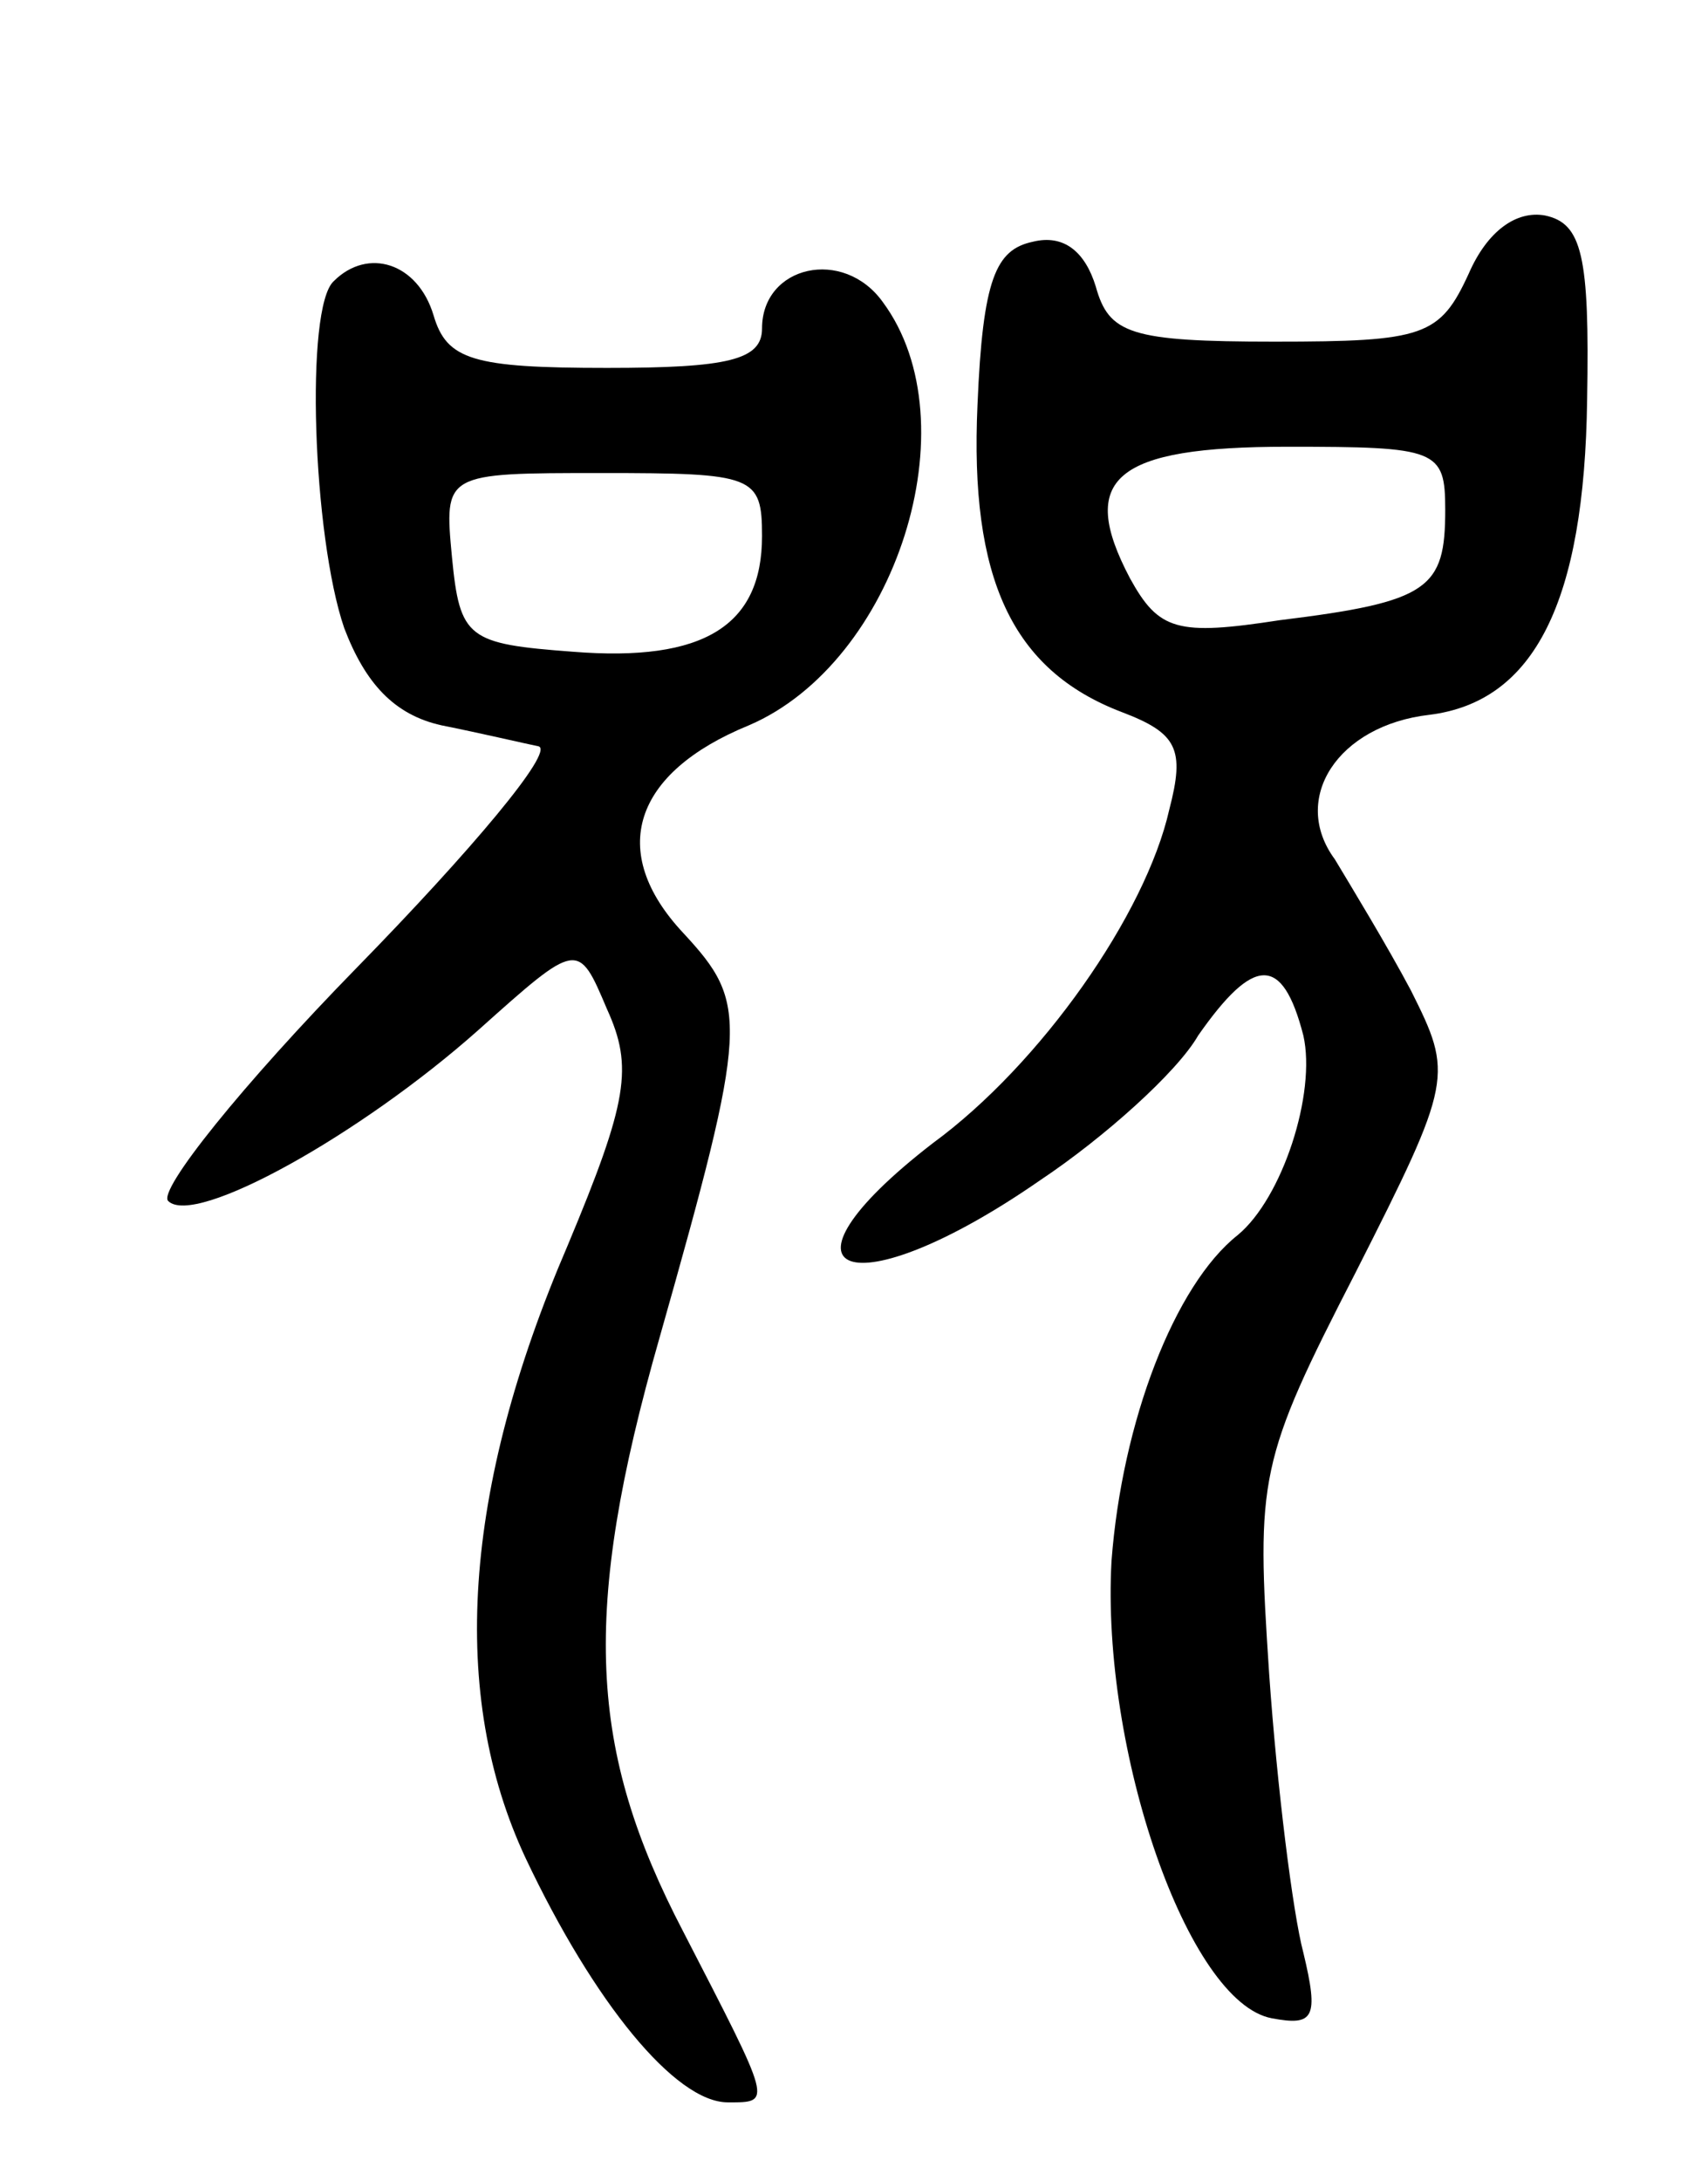 <svg version="1.0" xmlns="http://www.w3.org/2000/svg"
 width="65pt" height="83pt" viewBox="0 0 65 83"
 preserveAspectRatio="xMidYMid meet">
<g transform="translate(0,83) scale(0.1,-0.1)"
fill="#000000" stroke="none">
<path d="M559 726 c-11 -24 -17 -26 -74 -26 -55 0 -63 3 -68 21 -4 13 -12 20
-24 17 -14 -3 -19 -14 -21 -62 -3 -66 13 -101 55 -117 21 -8 24 -14 18 -37 -9
-40 -49 -97 -90 -127 -66 -51 -31 -64 41 -14 24 16 52 41 60 55 21 30 32 31
40 0 5 -22 -8 -62 -25 -76 -24 -19 -44 -71 -48 -124 -4 -72 29 -168 61 -174
16 -3 18 0 12 25 -4 15 -10 63 -13 106 -5 75 -4 81 33 153 37 73 37 75 21 107
-9 17 -23 40 -29 50 -17 23 1 51 36 55 40 5 59 43 60 120 1 55 -2 67 -16 70
-11 2 -22 -6 -29 -22z m-9 -90 c0 -30 -6 -35 -63 -42 -39 -6 -46 -4 -57 16
-20 38 -6 50 60 50 57 0 60 -1 60 -24z"/>
<path d="M127 723 c-11 -10 -8 -97 4 -132 8 -21 19 -33 37 -37 15 -3 32 -7 37
-8 6 -2 -26 -40 -69 -84 -44 -45 -76 -85 -72 -89 10 -10 73 25 118 65 38 34
38 34 49 8 10 -22 8 -35 -15 -90 -40 -93 -45 -171 -16 -233 26 -55 57 -93 77
-93 17 0 17 -1 -17 65 -36 69 -39 121 -9 226 34 120 34 127 9 154 -29 31 -19
61 25 79 56 24 85 115 51 161 -15 21 -46 14 -46 -10 0 -12 -13 -15 -59 -15
-51 0 -61 3 -66 20 -6 20 -25 26 -38 13z m163 -97 c0 -34 -22 -48 -72 -44 -40
3 -43 5 -46 36 -3 32 -3 32 57 32 58 0 61 -1 61 -24z"/>
</g>
</svg>
